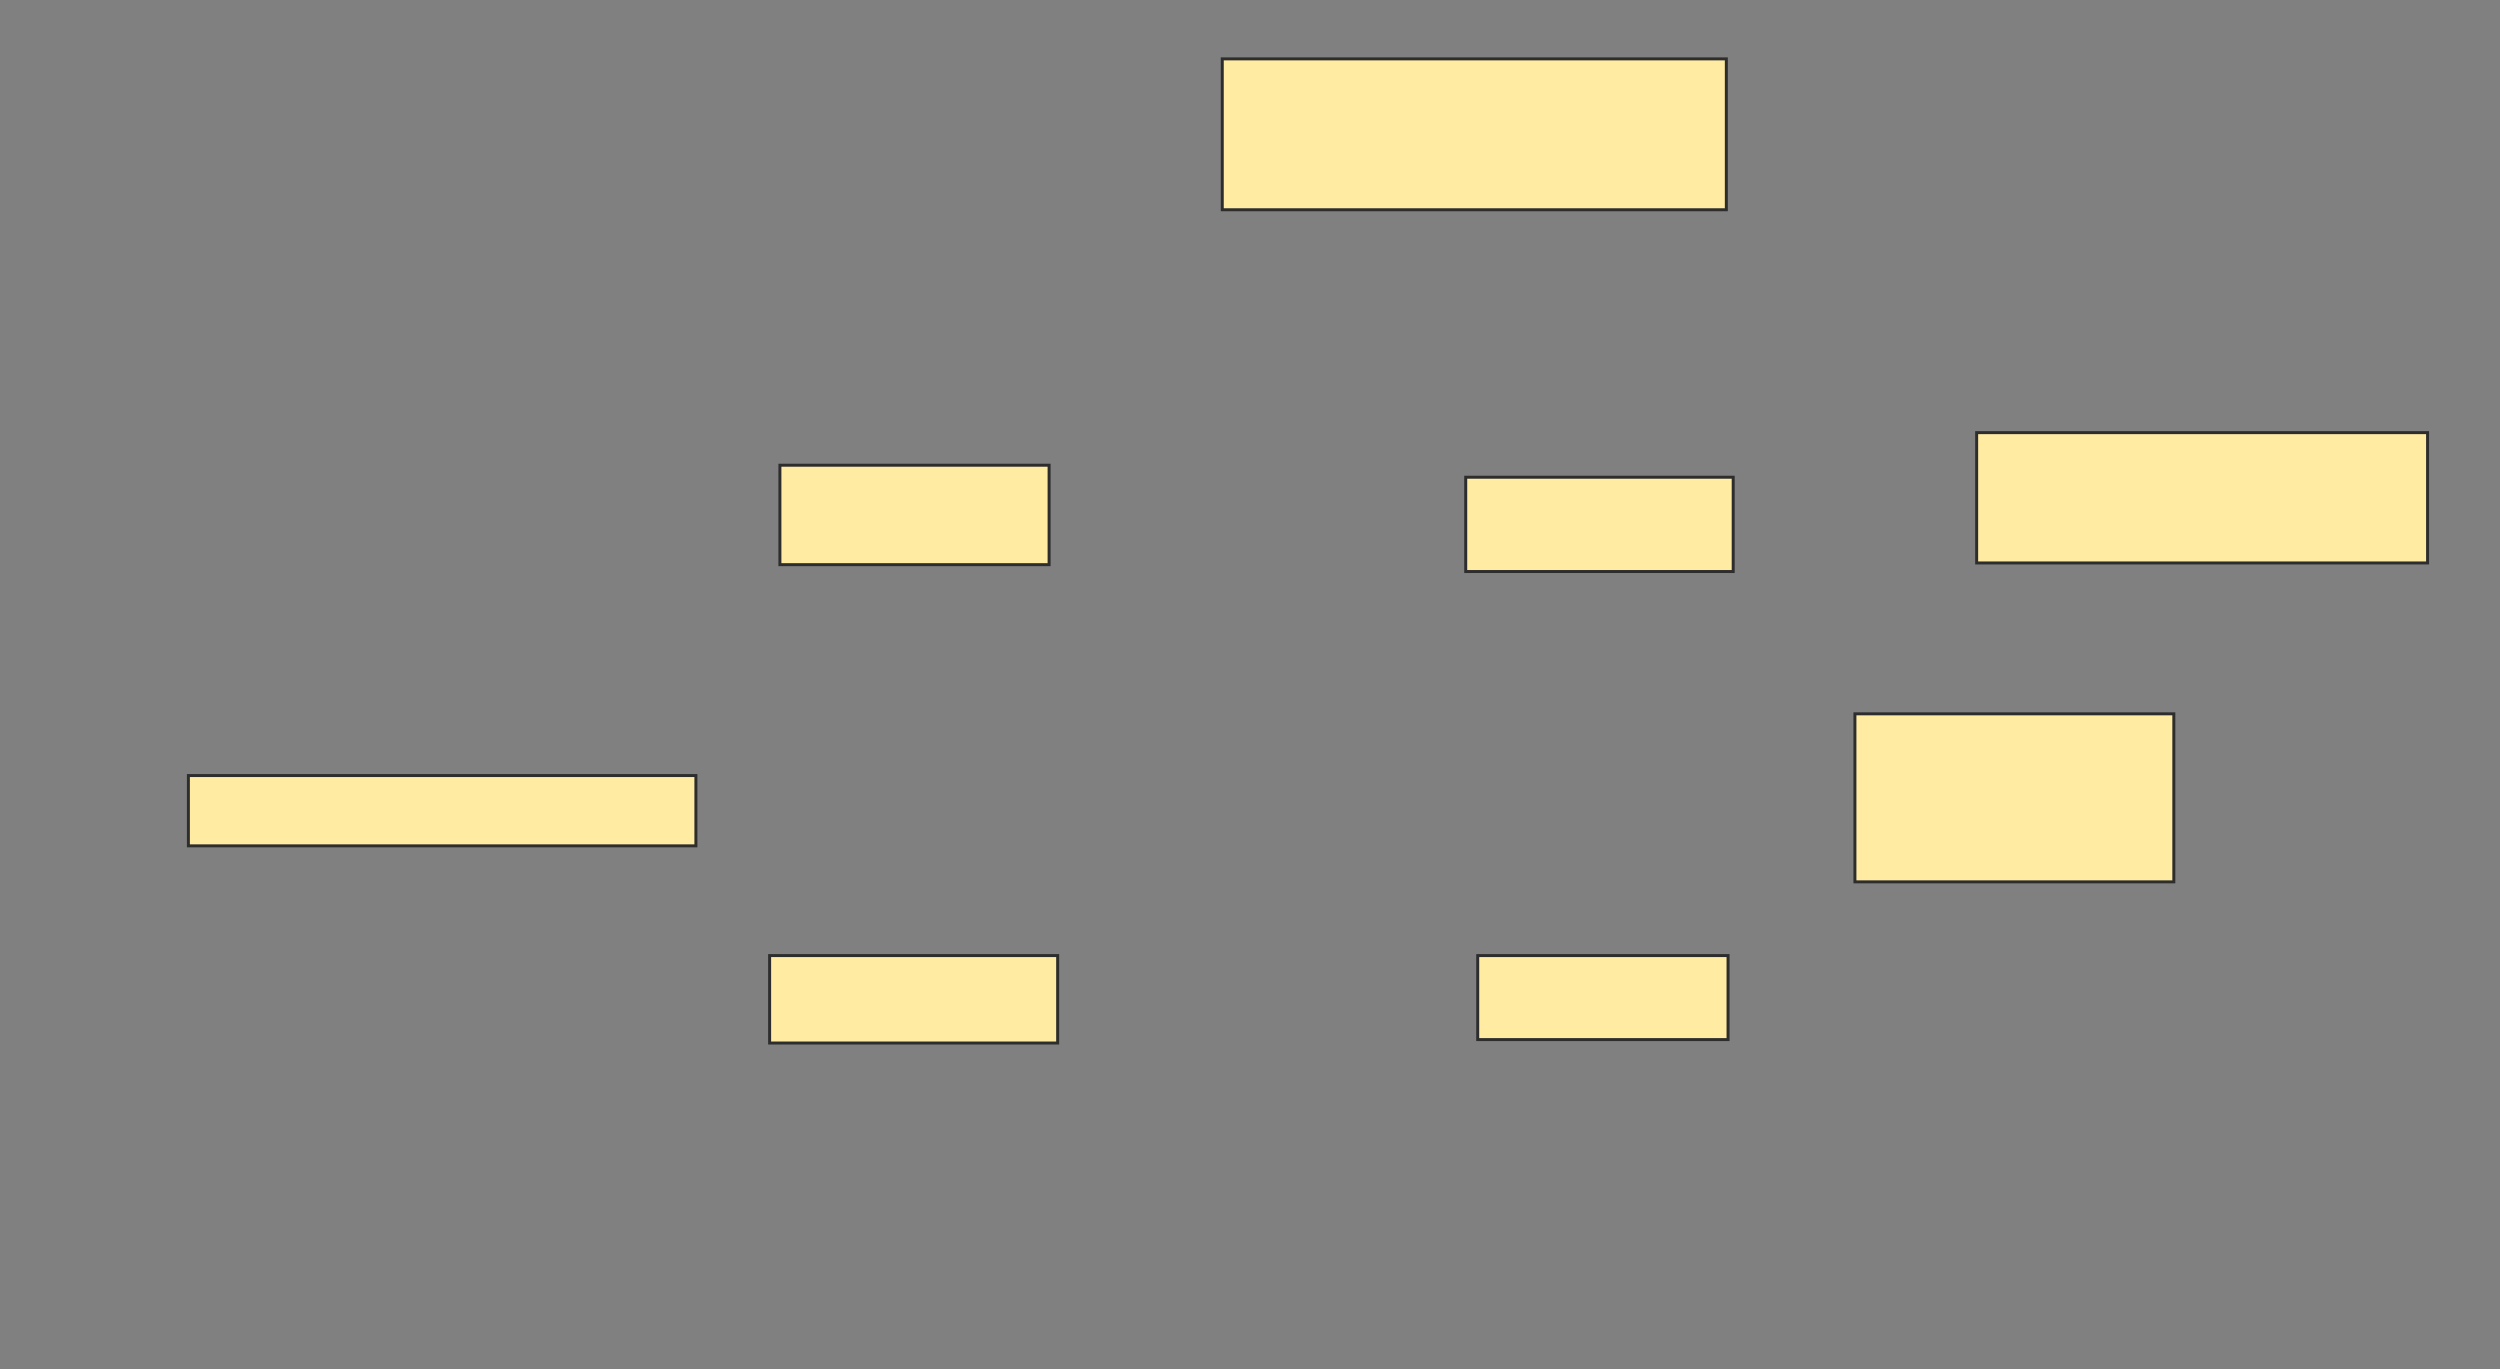 <svg xmlns="http://www.w3.org/2000/svg" width="838" height="459">
 <rect width="100%" height="100%" fill="#808080" stroke="none"/>
 <!-- Created with Image Occlusion Enhanced -->
 <g>
  <title>Labels</title>
 </g>
 <g>
  <title>Masks</title>
  
  <rect id="f993506aa35f47f480102b2ca8964a40-ao-2" height="23.563" width="170.115" y="259.966" x="63.149" stroke="#2D2D2D" fill="#FFEBA2"/>
  <rect id="f993506aa35f47f480102b2ca8964a40-ao-3" height="29.31" width="96.552" y="320.31" x="257.977" stroke="#2D2D2D" fill="#FFEBA2"/>
  <rect id="f993506aa35f47f480102b2ca8964a40-ao-4" height="28.161" width="83.908" y="320.31" x="495.333" stroke="#2D2D2D" fill="#FFEBA2"/>
  <rect id="f993506aa35f47f480102b2ca8964a40-ao-5" height="56.322" width="106.897" y="239.276" x="621.77" stroke="#2D2D2D" fill="#FFEBA2"/>
  <rect id="f993506aa35f47f480102b2ca8964a40-ao-6" height="43.678" width="151.149" y="145.023" x="662.575" stroke="#2D2D2D" fill="#FFEBA2"/>
  <rect id="f993506aa35f47f480102b2ca8964a40-ao-7" height="31.609" width="89.655" y="159.966" x="491.31" stroke="#2D2D2D" fill="#FFEBA2"/>
  <rect id="f993506aa35f47f480102b2ca8964a40-ao-8" height="50.575" width="168.966" y="19.736" x="409.701" stroke="#2D2D2D" fill="#FFEBA2"/>
  <rect id="f993506aa35f47f480102b2ca8964a40-ao-9" height="33.333" width="90.23" y="155.943" x="261.425" stroke="#2D2D2D" fill="#FFEBA2"/>
 </g>
</svg>